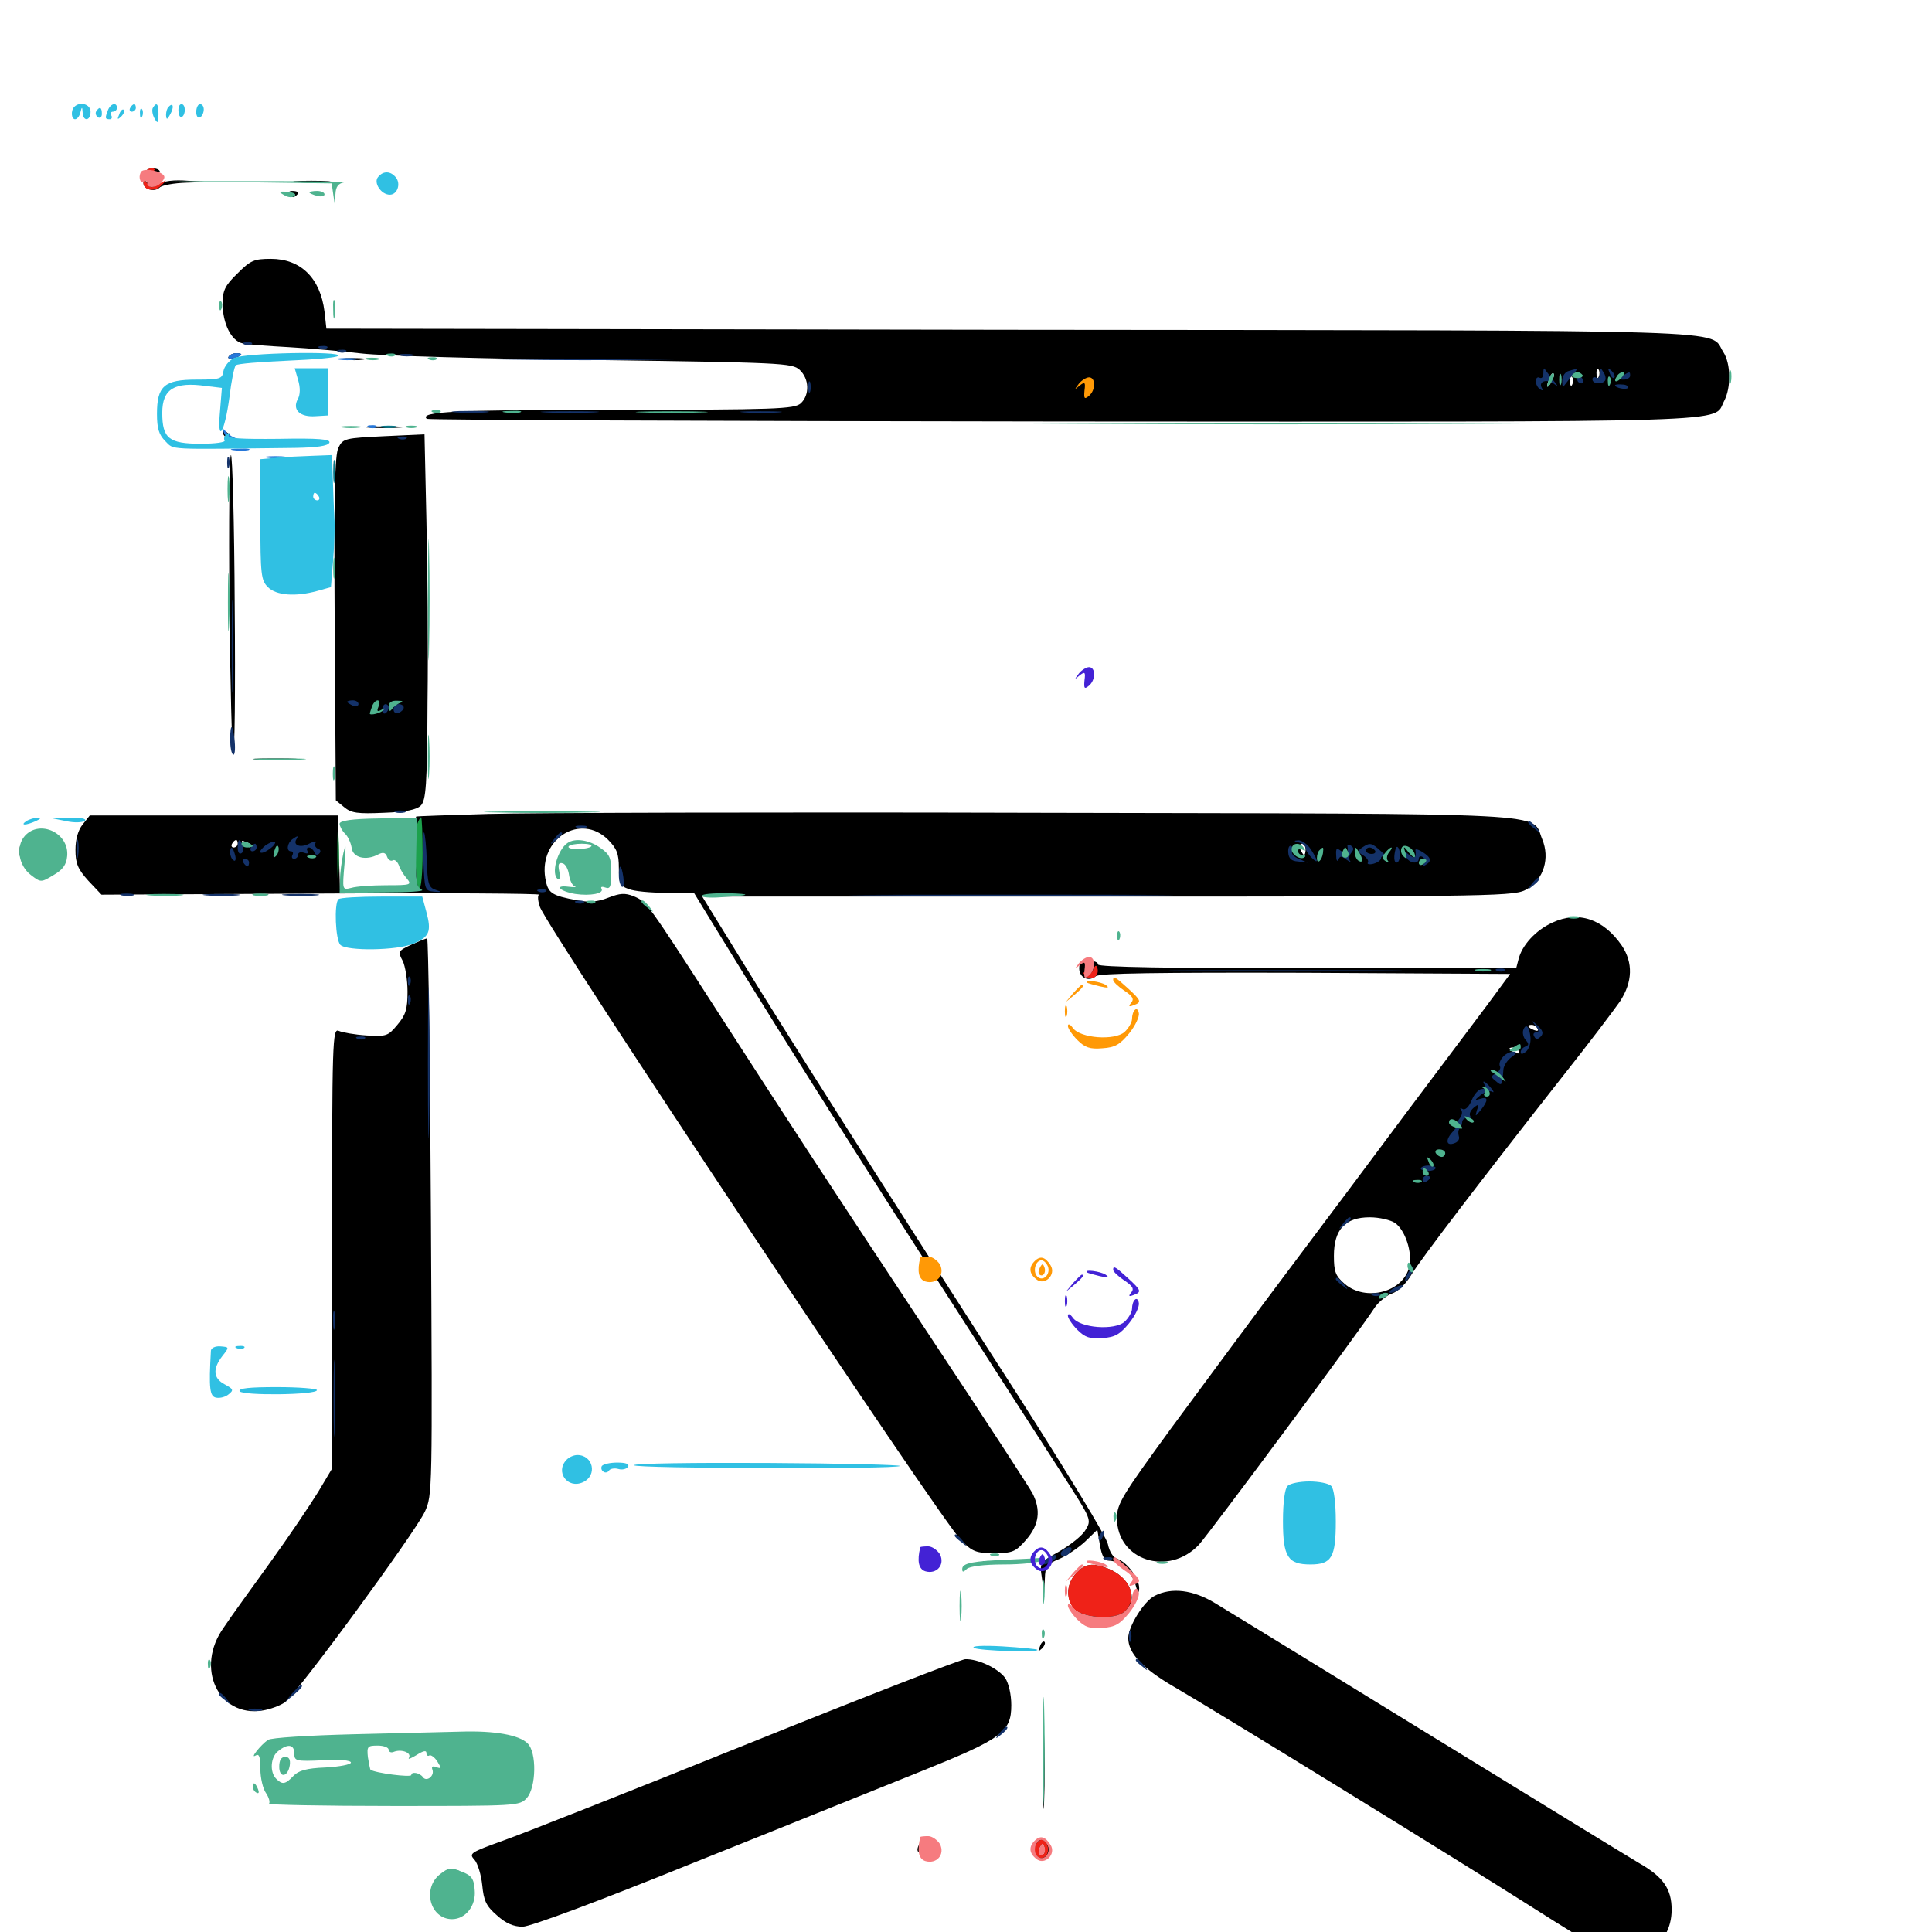 <svg xmlns="http://www.w3.org/2000/svg" viewBox="0 -1000 1000 1000">
	<path fill="#000000" d="M75.586 -911.523C75 -910.547 76.562 -909.961 79.102 -909.961C81.641 -909.961 83.203 -910.547 82.617 -911.523C82.227 -912.305 80.664 -912.891 79.102 -912.891C77.539 -912.891 75.977 -912.305 75.586 -911.523ZM74.219 -905.273C74.219 -906.836 75 -906.836 77.148 -905.078C79.492 -903.125 80.664 -903.125 82.812 -904.883C84.57 -906.25 90.039 -907.031 97.07 -906.445L108.398 -905.859L96.68 -905.469C90.039 -905.273 83.789 -904.102 82.617 -902.93C80.078 -900.391 74.219 -901.953 74.219 -905.273ZM153.906 -905.664C149.219 -906.055 152.539 -906.445 161.133 -906.445C169.727 -906.445 173.438 -906.055 169.531 -905.664C165.43 -905.273 158.398 -905.273 153.906 -905.664ZM149.414 -899.219C150.195 -898.047 151.562 -897.656 152.539 -898.242C155.273 -900 154.688 -901.172 151.172 -901.172C149.609 -901.172 148.828 -900.195 149.414 -899.219ZM122.852 -858.398C116.406 -852.148 115.234 -849.609 115.234 -842.773C115.234 -832.617 119.727 -823.438 125.586 -822.266C127.93 -821.68 138.672 -820.898 149.414 -820.312C160.156 -819.727 177.344 -818.164 187.5 -816.992C197.656 -815.82 251.953 -814.258 307.812 -813.672C404.297 -812.305 409.961 -812.109 413.867 -808.594C418.945 -803.906 419.141 -795.508 414.453 -791.211C411.133 -788.281 401.562 -787.891 318.164 -787.891C234.961 -787.891 216.992 -786.914 220.898 -783.203C221.484 -782.617 369.531 -782.031 550.195 -781.836C908.203 -781.641 886.328 -781.055 892.383 -792.383C896.094 -799.414 895.898 -811.719 891.992 -817.773C884.18 -829.688 910.352 -828.906 523.047 -829.297L168.945 -829.883L167.969 -838.672C165.82 -856.055 155.664 -866.016 140.234 -866.016C131.445 -866.016 129.688 -865.234 122.852 -858.398ZM827.539 -805.078C826.953 -803.516 826.367 -804.102 826.367 -806.25C826.172 -808.398 826.758 -809.57 827.344 -808.789C827.93 -808.203 828.125 -806.445 827.539 -805.078ZM802.93 -802.148C800.586 -798.242 800.195 -799.414 801.953 -804.492C802.734 -806.25 803.711 -807.227 804.102 -806.641C804.688 -806.25 804.102 -804.102 802.93 -802.148ZM813.867 -801.172C813.281 -799.609 812.695 -800.195 812.695 -802.344C812.5 -804.492 813.086 -805.664 813.672 -804.883C814.258 -804.297 814.453 -802.539 813.867 -801.172ZM118.359 -815.43C117.578 -814.453 118.945 -814.062 121.094 -814.648C125.586 -815.82 126.172 -817.188 122.266 -817.188C120.703 -817.188 118.945 -816.406 118.359 -815.43ZM178.32 -813.867C175.195 -814.258 177.344 -814.648 182.617 -814.648C188.086 -814.648 190.43 -814.258 188.086 -813.867C185.547 -813.477 181.25 -813.477 178.32 -813.867ZM190.039 -778.711C184.961 -779.102 188.672 -779.297 198.242 -779.297C208.008 -779.297 212.109 -779.102 207.617 -778.711C203.125 -778.32 195.117 -778.32 190.039 -778.711ZM115.234 -776.367C115.234 -774.414 118.945 -771.484 120.117 -772.461C120.312 -772.852 119.531 -774.414 117.969 -775.781C116.406 -777.148 115.234 -777.344 115.234 -776.367ZM198.633 -774.219C178.711 -773.242 177.539 -773.047 175.195 -768.359C173.242 -764.453 172.852 -744.141 173.242 -674.609L173.828 -585.742L178.125 -582.227C181.836 -579.102 185.156 -578.711 198.633 -579.297C209.961 -579.688 215.625 -580.859 217.773 -583.008C220.508 -585.742 221.094 -593.359 221.289 -636.719C221.68 -664.453 221.289 -707.031 220.703 -731.25L219.727 -775.195ZM208.008 -630.078C208.594 -630.664 207.617 -631.836 205.664 -632.422C202.93 -633.594 202.734 -633.398 204.492 -631.445C205.859 -630.078 207.422 -629.492 208.008 -630.078ZM118.75 -687.891C119.141 -645.703 120.117 -610.547 120.703 -609.766C121.484 -608.984 121.875 -643.555 121.484 -686.328C121.289 -729.297 120.312 -764.453 119.531 -764.453C118.75 -764.453 118.359 -729.883 118.75 -687.891ZM133.398 -606.836C128.125 -607.227 132.422 -607.422 142.578 -607.422C152.734 -607.422 157.031 -607.227 151.953 -606.836C146.68 -606.445 138.477 -606.445 133.398 -606.836ZM252.93 -578.711C232.617 -578.125 215.625 -577.539 215.43 -577.344C215.039 -577.148 214.844 -569.141 214.844 -559.57C214.844 -545.508 214.258 -541.992 211.719 -541.016C209.961 -540.43 201.367 -539.844 192.383 -539.844H175.977L175.391 -558.984L174.805 -577.93H110.742H46.484L42.773 -573.242C40.43 -570.312 39.062 -565.625 39.062 -560.156C39.062 -553.125 40.234 -550.195 45.703 -544.141L52.539 -536.914L166.406 -537.5C228.906 -537.891 279.688 -537.5 278.906 -536.914C278.125 -536.133 278.516 -533.203 279.492 -530.469C284.375 -517.969 486.719 -213.477 497.656 -202.539C503.32 -196.875 505.273 -196.094 514.453 -196.094C524.023 -196.094 525.586 -196.68 531.055 -202.93C537.891 -210.742 538.867 -218.359 534.375 -227.148C532.812 -230.078 509.18 -266.406 481.836 -307.617C423.828 -395.312 413.281 -411.523 372.07 -475.391C334.57 -533.594 334.766 -533.203 327.93 -536.133C323.438 -537.891 320.898 -537.695 314.844 -535.352C309.375 -533.203 305.078 -532.812 298.828 -533.984C285.156 -536.523 283.594 -537.695 282.227 -545.508C278.906 -566.016 300.586 -579.297 314.648 -565.43C319.336 -560.742 320.312 -558.008 320.312 -550.781C320.312 -542.773 320.898 -541.406 325.391 -539.844C328.125 -538.672 336.719 -537.891 344.727 -537.891H359.18L368.359 -522.852C410.156 -454.688 458.398 -378.516 550.781 -235.547C564.844 -213.672 565.039 -213.281 561.914 -208.203C560.352 -205.273 554.102 -200.391 548.438 -197.07C538.086 -191.211 538.086 -191.211 539.258 -183.398L540.43 -175.586L540.82 -182.812C541.016 -189.453 541.797 -190.43 548.438 -193.164C552.344 -194.922 558.398 -199.023 561.719 -202.148L567.969 -208.203L569.336 -200.195C570.312 -194.531 571.68 -192.188 574.023 -192.188C579.492 -192.188 585.742 -186.523 587.695 -179.883C588.867 -175.391 589.453 -174.805 589.648 -177.734C589.844 -182.812 583.398 -191.406 578.32 -193.164C576.172 -193.75 574.219 -196.875 573.438 -200.781C572.852 -204.297 551.953 -238.477 527.148 -277.344C458.594 -383.789 405.859 -466.992 383.594 -503.32L363.477 -535.938H573.828C778.906 -535.938 784.375 -536.133 790.43 -539.844C799.023 -544.922 802.344 -555.859 798.242 -565.625C792.383 -579.688 810.742 -578.711 536.914 -579.297C401.172 -579.688 273.438 -579.297 252.93 -578.711ZM123.047 -563.281C123.047 -562.305 122.07 -561.328 120.898 -561.328C119.922 -561.328 119.531 -562.305 120.117 -563.281C120.703 -564.453 121.68 -565.234 122.266 -565.234C122.656 -565.234 123.047 -564.453 123.047 -563.281ZM129.883 -561.719C129.297 -561.133 127.734 -561.719 126.367 -563.086C124.609 -565.039 124.805 -565.234 127.539 -564.062C129.492 -563.477 130.469 -562.305 129.883 -561.719ZM675.781 -560.352C675.781 -558.789 675.391 -557.422 675 -557.422C674.609 -557.422 673.828 -558.789 673.047 -560.352C672.461 -561.914 672.852 -563.281 673.828 -563.281C675 -563.281 675.781 -561.914 675.781 -560.352ZM19.141 -569.727C17.773 -570.312 18.75 -570.703 21.484 -570.703C24.219 -570.703 25.195 -570.312 24.023 -569.727C22.656 -569.336 20.312 -569.336 19.141 -569.727ZM10.156 -559.375C10.156 -556.641 10.547 -555.664 11.133 -557.031C11.523 -558.203 11.523 -560.547 11.133 -561.914C10.547 -563.086 10.156 -562.109 10.156 -559.375ZM803.516 -522.461C794.922 -518.555 787.695 -510.742 785.938 -503.32L784.766 -498.828H676.562C605.664 -498.828 568.359 -499.414 568.359 -500.781C568.359 -501.953 566.211 -502.734 563.477 -502.734C559.961 -502.734 558.594 -501.758 558.594 -498.828C558.594 -493.945 563.477 -491.602 567.188 -494.727C568.945 -496.289 599.609 -496.68 675.781 -496.484L781.641 -495.898L770.117 -480.273C763.672 -471.68 744.922 -446.68 728.32 -424.609C711.914 -402.539 683.984 -365.234 666.211 -341.602C648.438 -317.969 621.484 -281.445 606.055 -260.547C580.859 -225.977 578.125 -221.68 578.125 -214.258C578.125 -192.383 604.688 -183.789 620.508 -200.391C625.977 -206.445 704.102 -311.523 711.719 -323.438C713.672 -326.172 717.578 -329.492 720.508 -330.469C723.828 -331.641 727.93 -335.742 730.664 -340.43C735.547 -348.438 766.406 -388.867 808.594 -442.578C822.07 -459.57 835.352 -477.148 838.477 -481.641C845.117 -491.797 845.312 -501.758 839.453 -510.547C829.883 -524.414 816.992 -528.711 803.516 -522.461ZM795.898 -467.578C796.484 -466.406 795.703 -466.211 794.141 -466.797C790.625 -468.164 790.039 -469.531 792.773 -469.531C793.945 -469.531 795.312 -468.75 795.898 -467.578ZM786.133 -455.859C786.719 -454.688 785.938 -454.492 784.375 -455.078C780.859 -456.445 780.273 -457.812 783.008 -457.812C784.18 -457.812 785.547 -457.031 786.133 -455.859ZM722.07 -366.992C727.344 -363.281 731.055 -351.953 729.492 -344.531C726.562 -331.25 707.031 -325.977 695.898 -335.547C691.211 -339.648 690.43 -341.797 690.43 -350C690.43 -363.672 696.289 -369.922 708.984 -369.922C713.867 -369.922 719.727 -368.555 722.07 -366.992ZM212.695 -510.938C206.055 -507.812 205.859 -507.422 208.398 -502.734C209.766 -500 210.938 -492.773 210.938 -486.719C210.938 -477.539 209.961 -474.609 205.664 -469.531C200.781 -463.672 200 -463.477 189.648 -464.062C183.594 -464.453 177.148 -465.625 175.391 -466.406C172.07 -467.969 171.875 -461.914 171.875 -353.906V-239.844L164.648 -227.734C160.547 -221.094 149.414 -204.492 139.648 -191.016C130.078 -177.734 119.141 -162.695 115.82 -157.617C100.781 -136.719 113.086 -110.938 135.938 -114.648C139.844 -115.234 144.922 -117.188 147.266 -118.75C153.125 -122.461 214.648 -206.445 219.922 -217.578C223.828 -226.172 223.828 -227.93 223.047 -370.508C222.656 -449.609 221.68 -514.453 221.094 -514.258C220.312 -514.258 216.602 -512.695 212.695 -510.938ZM509.375 -190.82C507.812 -191.406 508.398 -191.992 510.547 -191.992C512.695 -192.188 513.867 -191.602 513.086 -191.016C512.5 -190.43 510.742 -190.234 509.375 -190.82ZM557.031 -185.742C551.758 -180.078 551.562 -171.875 556.641 -166.797C561.523 -161.914 578.32 -161.328 582.812 -166.016C589.453 -172.656 584.57 -183.984 573.047 -188.281C565.43 -191.211 561.523 -190.625 557.031 -185.742ZM597.656 -174.023C592.188 -171.289 583.984 -158.203 583.984 -152.148C583.984 -144.336 591.211 -136.523 607.617 -126.953C629.883 -114.062 753.516 -37.891 791.992 -13.477C809.18 -2.539 825.977 7.812 829.492 9.57C846.875 18.555 865.234 7.812 865.234 -11.523C865.234 -22.266 860.938 -28.516 848.242 -35.742C841.992 -39.453 792.578 -69.727 738.281 -103.125C683.984 -136.523 634.961 -166.602 629.102 -170.117C617.578 -177.148 606.445 -178.516 597.656 -174.023ZM538.281 -147.852C537.109 -145.117 537.305 -144.922 539.258 -146.68C540.625 -148.047 541.211 -149.609 540.625 -150.195C540.039 -150.781 538.867 -149.805 538.281 -147.852ZM386.719 -97.266C327.148 -73.242 270.312 -50.781 260.352 -47.266C243.555 -41.211 242.578 -40.625 245.508 -37.5C247.266 -35.547 249.023 -29.688 249.609 -24.219C250.391 -16.211 251.562 -13.477 257.227 -8.594C261.719 -4.492 265.82 -2.734 270.508 -2.734C274.414 -2.734 309.18 -15.625 359.766 -36.133C405.273 -54.297 458.203 -75.781 477.344 -83.398C518.555 -100 523.438 -103.516 523.438 -117.383C523.438 -123.047 522.07 -128.711 520.312 -131.445C516.602 -136.523 506.25 -141.406 499.609 -141.211C497.07 -141.016 446.289 -121.289 386.719 -97.266ZM539.844 -84.766C539.844 -66.016 540.234 -58.203 540.43 -67.773C540.82 -77.148 540.82 -92.383 540.43 -101.953C540.234 -111.328 539.844 -103.516 539.844 -84.766ZM476.562 -46.68C475.391 -45.117 474.609 -42.969 475 -41.992C475.195 -40.82 476.562 -42.188 477.93 -44.727C480.469 -50.195 480.078 -50.781 476.562 -46.68ZM537.5 -47.266C533.789 -43.555 534.57 -37.891 539.062 -37.891C543.164 -37.891 544.336 -42.578 541.406 -47.07C540.234 -49.023 539.258 -49.023 537.5 -47.266ZM540.234 -40.43C538.281 -38.477 536.523 -41.406 538.281 -43.945C539.453 -46.094 539.844 -46.094 540.625 -43.945C541.016 -42.578 540.82 -41.016 540.234 -40.43ZM233.984 -30.664C232.422 -31.25 233.008 -31.836 235.156 -31.836C237.305 -32.031 238.477 -31.445 237.695 -30.859C237.109 -30.273 235.352 -30.078 233.984 -30.664ZM841.406 22.07C839.844 21.484 840.43 20.898 842.578 20.898C844.727 20.703 845.898 21.289 845.117 21.875C844.531 22.461 842.773 22.656 841.406 22.07ZM868.75 22.07C867.188 21.484 867.773 20.898 869.922 20.898C872.07 20.703 873.242 21.289 872.461 21.875C871.875 22.461 870.117 22.656 868.75 22.07ZM836.523 38.281C836.523 45.312 836.914 48.047 837.305 44.531C837.695 41.211 837.695 35.352 837.305 31.836C836.914 28.516 836.523 31.25 836.523 38.281Z"/>
	<path fill="#ff9906" d="M73.242 -1211.328C71.484 -1209.375 72.266 -1204.883 74.219 -1206.055C75.391 -1206.641 76.172 -1206.25 76.172 -1205.273C76.172 -1202.148 81.25 -1202.734 83.789 -1205.859C85.547 -1208.008 85.547 -1208.984 83.594 -1210.156C80.664 -1212.109 74.609 -1212.695 73.242 -1211.328ZM558.398 -801.367C556.055 -798.242 556.055 -798.047 558.789 -800.391C561.523 -802.539 561.914 -802.148 561.328 -797.852C560.938 -793.555 561.328 -793.164 563.672 -795.117C567.188 -798.047 567.188 -804.688 563.672 -804.688C562.305 -804.688 559.766 -803.125 558.398 -801.367ZM576.172 -492.773C576.172 -491.797 578.711 -489.453 581.836 -487.305C586.328 -484.375 587.109 -482.812 585.547 -481.055C583.984 -479.102 584.18 -478.711 586.719 -479.688C591.016 -481.25 590.82 -482.031 583.789 -488.477C577.344 -494.336 576.172 -495.117 576.172 -492.773ZM562.695 -491.406C560.742 -493.164 569.531 -491.992 572.266 -490.234C574.414 -488.672 573.633 -488.477 569.336 -489.453C566.211 -490.234 563.086 -491.016 562.695 -491.406ZM555.469 -485.938L551.758 -481.445L556.25 -485.156C560.352 -488.672 561.523 -490.234 559.961 -490.234C559.57 -490.234 557.617 -488.281 555.469 -485.938ZM552.148 -474.219C552.539 -475.391 552.539 -477.734 552.148 -479.102C551.562 -480.273 551.172 -479.297 551.172 -476.562C551.172 -473.828 551.562 -472.852 552.148 -474.219ZM587.5 -477.344C586.523 -476.562 585.938 -474.414 585.938 -472.656C585.938 -470.898 584.18 -467.773 582.031 -465.82C576.953 -461.328 559.18 -462.5 555.273 -467.969C553.906 -469.922 552.734 -470.312 552.734 -468.945C552.734 -467.773 554.883 -464.453 557.617 -461.719C561.523 -457.812 564.062 -456.836 570.703 -457.422C577.148 -457.812 579.688 -459.375 584.375 -465.039C587.695 -469.141 589.844 -473.828 589.453 -475.586C589.258 -477.344 588.281 -478.125 587.5 -477.344ZM476.367 -349.219C474.609 -342.188 475.391 -337.891 478.906 -336.719C484.766 -334.961 489.258 -340.039 486.523 -345.508C485.156 -347.656 482.422 -349.609 480.469 -349.609C478.32 -349.609 476.562 -349.414 476.367 -349.219ZM535.547 -347.266C532.422 -344.141 532.617 -340.82 536.328 -337.891C540.625 -334.18 546.875 -340.234 543.75 -345.117C541.016 -349.414 538.477 -350.195 535.547 -347.266ZM542.383 -344.531C543.945 -340.43 539.844 -336.328 536.914 -339.258C534.375 -341.797 535.938 -347.656 539.062 -347.656C540.234 -347.656 541.602 -346.289 542.383 -344.531ZM538.281 -343.945C537.5 -342.578 537.305 -341.016 537.891 -340.43C539.648 -338.672 541.602 -341.211 540.625 -343.945C539.844 -346.094 539.453 -346.094 538.281 -343.945Z"/>
	<path fill="#ef2218" d="M75.195 -910.938C74.609 -909.766 75.391 -909.57 76.953 -910.156C80.469 -911.523 81.055 -912.891 78.32 -912.891C77.148 -912.891 75.781 -912.109 75.195 -910.938ZM74.219 -905.469C74.219 -901.367 80.078 -900.391 83.594 -904.102C86.719 -907.227 86.719 -907.227 82.422 -904.883C78.711 -902.539 77.734 -902.539 76.172 -905.078C74.805 -907.031 74.219 -907.227 74.219 -905.469ZM565.82 -498.047C565.039 -496.094 563.477 -495.312 562.109 -496.094C560.156 -497.266 559.961 -496.875 562.109 -494.727C564.844 -491.797 569.336 -494.922 567.969 -499.023C567.383 -500.781 566.797 -500.391 565.82 -498.047ZM557.031 -185.742C552.148 -180.664 551.562 -173.242 555.273 -167.969C559.18 -162.5 576.953 -161.328 582.031 -165.82C589.453 -172.656 584.961 -183.789 573.047 -188.281C565.43 -191.211 561.523 -190.625 557.031 -185.742ZM535.742 -44.531C534.18 -40.43 538.281 -36.328 541.211 -39.258C543.75 -41.797 542.188 -47.656 539.062 -47.656C537.891 -47.656 536.523 -46.289 535.742 -44.531ZM540.234 -40.43C538.281 -38.477 536.523 -41.406 538.281 -43.945C539.453 -46.094 539.844 -46.094 540.625 -43.945C541.016 -42.578 540.82 -41.016 540.234 -40.43Z"/>
	<path fill="#1ca14c" d="M174.609 -557.422C174.609 -546.094 174.805 -541.602 175.195 -547.266C175.586 -552.734 175.586 -562.109 175.195 -567.773C174.805 -573.242 174.609 -568.75 174.609 -557.422ZM216.016 -573.633C214.062 -568.75 215.039 -539.844 216.992 -539.844C217.969 -539.844 218.75 -548.242 218.75 -558.398C218.75 -568.555 218.359 -576.953 217.969 -576.953C217.578 -576.953 216.602 -575.391 216.016 -573.633Z"/>
	<path fill="#143269" d="M126.562 -821.68C125 -822.266 125.586 -822.852 127.734 -822.852C129.883 -823.047 131.055 -822.461 130.273 -821.875C129.688 -821.289 127.93 -821.094 126.562 -821.68ZM165.625 -819.727C164.062 -820.312 164.648 -820.898 166.797 -820.898C168.945 -821.094 170.117 -820.508 169.336 -819.922C168.75 -819.336 166.992 -819.141 165.625 -819.727ZM175.391 -817.773C173.828 -818.359 174.414 -818.945 176.562 -818.945C178.711 -819.141 179.883 -818.555 179.102 -817.969C178.516 -817.383 176.758 -817.188 175.391 -817.773ZM207.617 -815.82C205.664 -816.406 206.836 -816.797 209.961 -816.797C213.281 -816.797 214.648 -816.406 213.477 -815.82C212.109 -815.43 209.375 -815.43 207.617 -815.82ZM264.258 -813.867C242.969 -814.062 260.352 -814.258 302.734 -814.258C345.117 -814.258 362.5 -814.062 341.406 -813.867C320.117 -813.477 285.352 -813.477 264.258 -813.867ZM798.828 -806.641C798.828 -804.883 798.047 -803.906 796.875 -804.492C795.898 -805.078 794.922 -804.297 794.922 -802.734C794.922 -801.172 795.898 -799.219 797.266 -798.438C798.438 -797.656 798.828 -797.852 798.047 -799.219C796.094 -802.539 800.586 -804.102 804.297 -801.367C806.641 -799.414 806.641 -800 803.711 -803.516C801.562 -806.25 799.609 -808.789 799.414 -809.18C799.023 -809.57 798.828 -808.594 798.828 -806.641ZM812.109 -808.008C810.156 -807.617 808.594 -805.273 808.594 -803.125C808.594 -800.781 808.789 -799.414 809.18 -799.805C809.375 -800.195 811.328 -802.539 813.281 -805.078C815.43 -807.422 816.602 -809.18 816.211 -809.18C815.82 -808.984 813.867 -808.594 812.109 -808.008ZM828.125 -806.836C828.125 -804.883 827.344 -803.906 826.172 -804.492C825.195 -805.078 824.219 -804.688 824.219 -803.711C824.219 -801.172 829.297 -800.781 830.859 -803.125C831.25 -803.906 831.055 -805.859 829.883 -807.422C828.516 -809.766 828.125 -809.766 828.125 -806.836ZM833.203 -806.836C833.789 -804.883 834.961 -803.906 835.547 -804.492C836.133 -805.078 835.547 -806.641 834.18 -808.008C832.227 -809.766 832.031 -809.57 833.203 -806.836ZM839.844 -805.469C837.305 -803.906 837.5 -803.516 840.43 -803.516C842.188 -803.516 843.75 -804.492 843.75 -805.469C843.75 -807.812 843.555 -807.812 839.844 -805.469ZM816.406 -803.516C816.406 -802.539 817.383 -801.562 818.555 -801.562C819.531 -801.562 819.922 -802.539 819.336 -803.516C818.75 -804.688 817.773 -805.469 817.188 -805.469C816.797 -805.469 816.406 -804.688 816.406 -803.516ZM418.359 -799.609C418.359 -796.875 418.75 -795.898 419.336 -797.266C419.727 -798.438 419.727 -800.781 419.336 -802.148C418.75 -803.32 418.359 -802.344 418.359 -799.609ZM835.938 -800.586C835.938 -800.977 837.695 -801.172 839.648 -800.977C841.797 -800.977 843.164 -800 842.578 -799.219C841.797 -798.047 835.938 -799.219 835.938 -800.586ZM235.938 -786.523C231.25 -786.914 234.57 -787.305 243.164 -787.305C251.758 -787.305 255.469 -786.914 251.562 -786.523C247.461 -786.133 240.43 -786.133 235.938 -786.523ZM282.812 -786.523C275.977 -786.914 281.445 -787.109 294.922 -787.109C308.398 -787.109 313.867 -786.914 307.227 -786.523C300.391 -786.133 289.453 -786.133 282.812 -786.523ZM385.352 -786.523C380.273 -786.914 383.984 -787.109 393.555 -787.109C403.32 -787.109 407.422 -786.914 402.93 -786.523C398.438 -786.133 390.43 -786.133 385.352 -786.523ZM206.641 -772.852C205.078 -773.438 205.664 -774.023 207.812 -774.023C209.961 -774.219 211.133 -773.633 210.352 -773.047C209.766 -772.461 208.008 -772.266 206.641 -772.852ZM117.578 -760.547C117.578 -757.812 117.969 -756.836 118.555 -758.203C118.945 -759.375 118.945 -761.719 118.555 -763.086C117.969 -764.258 117.578 -763.281 117.578 -760.547ZM119.922 -665.82C119.922 -644.336 120.312 -635.352 120.508 -645.703C120.898 -656.055 120.898 -673.633 120.508 -684.766C120.312 -695.898 119.922 -687.305 119.922 -665.82ZM179.688 -636.719C179.688 -637.109 181.055 -637.5 182.617 -637.5C184.18 -637.5 185.547 -636.719 185.547 -635.547C185.547 -634.57 184.18 -634.18 182.617 -634.766C181.055 -635.547 179.688 -636.328 179.688 -636.719ZM197.852 -632.617C197.852 -631.055 198.633 -630.273 199.609 -630.859C200.391 -631.445 201.172 -632.617 201.172 -633.789C201.172 -634.766 200.391 -635.547 199.609 -635.547C198.633 -635.547 197.852 -634.18 197.852 -632.617ZM203.711 -632.812C203.711 -631.25 204.883 -630.469 206.445 -631.055C207.812 -631.641 208.984 -632.812 208.984 -633.789C208.984 -634.766 207.812 -635.547 206.445 -635.547C204.883 -635.547 203.711 -634.375 203.711 -632.812ZM119.141 -617.188C119.141 -613.477 119.727 -609.961 120.703 -609.375C121.484 -608.984 121.875 -611.914 121.484 -616.211C120.508 -625.586 119.141 -626.172 119.141 -617.188ZM204.688 -579.492C203.32 -580.078 204.297 -580.469 207.031 -580.469C209.766 -580.469 210.742 -580.078 209.57 -579.492C208.203 -579.102 205.859 -579.102 204.688 -579.492ZM791.016 -574.219C791.016 -573.828 792.578 -572.266 794.531 -570.898C797.461 -568.359 797.656 -568.555 795.117 -571.68C792.578 -574.805 791.016 -575.781 791.016 -574.219ZM298.438 -571.68C297.07 -572.266 298.047 -572.656 300.781 -572.656C303.516 -572.656 304.492 -572.266 303.32 -571.68C301.953 -571.289 299.609 -571.289 298.438 -571.68ZM219.141 -554.492C219.727 -539.453 219.922 -538.867 224.609 -538.477C228.906 -538.086 228.906 -538.281 225.391 -539.453C221.875 -540.625 221.289 -542.578 220.898 -554.492C220.703 -561.914 219.922 -568.555 219.531 -569.141C218.945 -569.531 218.75 -562.891 219.141 -554.492ZM286.914 -565.82C284.375 -562.695 284.57 -562.5 287.695 -565.039C290.82 -567.578 291.797 -569.141 290.234 -569.141C289.844 -569.141 288.281 -567.578 286.914 -565.82ZM39.648 -560.352C39.648 -556.055 40.039 -554.492 40.43 -557.031C40.82 -559.375 40.82 -562.891 40.43 -564.844C39.844 -566.602 39.453 -564.648 39.648 -560.352ZM151.367 -565.625C148.633 -563.672 148.047 -559.375 150.586 -559.375C151.562 -559.375 151.953 -558.594 151.367 -557.422C150.781 -556.445 151.172 -555.469 152.148 -555.469C153.32 -555.469 154.297 -556.445 154.297 -557.617C154.297 -558.789 155.664 -559.18 157.422 -558.594C158.984 -558.008 159.766 -558.203 159.18 -559.375C158.594 -560.547 158.789 -561.328 159.961 -561.328C160.938 -561.328 162.109 -560.156 162.695 -558.984C163.086 -557.422 164.258 -557.227 165.234 -558.203C166.211 -559.18 166.016 -560.352 164.453 -560.742C163.281 -561.328 162.695 -562.5 163.281 -563.672C164.062 -564.844 162.695 -564.648 160.352 -563.477C155.859 -560.938 151.562 -562.305 153.32 -565.43C154.688 -567.578 154.102 -567.578 151.367 -565.625ZM123.047 -561.133C123.047 -558.984 123.828 -557.617 125 -558.398C125.977 -558.984 126.367 -560.742 125.586 -562.305C124.219 -566.406 123.047 -566.016 123.047 -561.133ZM137.5 -562.5C135.547 -560.938 134.18 -559.18 134.766 -558.789C135.352 -558.203 137.5 -558.984 139.453 -560.547C141.602 -561.914 142.773 -563.672 142.383 -564.258C141.797 -564.844 139.648 -563.867 137.5 -562.5ZM672.461 -563.867C674.219 -563.477 675.781 -562.109 675.781 -561.133C675.781 -559.961 677.148 -557.812 678.711 -556.25C682.617 -552.344 682.422 -554.297 678.516 -560.352C676.758 -563.086 673.828 -565.039 672.07 -565.039C669.336 -564.844 669.531 -564.648 672.461 -563.867ZM129.883 -561.328C129.297 -560.352 129.688 -559.375 130.664 -559.375C131.836 -559.375 132.812 -560.352 132.812 -561.328C132.812 -562.5 132.422 -563.281 132.031 -563.281C131.445 -563.281 130.469 -562.5 129.883 -561.328ZM666.797 -558.789C666.992 -555.664 668.359 -554.297 671.875 -554.102L676.758 -553.516L672.266 -555.469C669.727 -556.445 668.164 -558.203 668.945 -559.18C669.531 -560.156 669.141 -561.523 668.359 -562.109C667.383 -562.695 666.602 -561.133 666.797 -558.789ZM697.461 -561.914C698.047 -558.008 697.07 -557.031 694.336 -559.375C691.797 -561.328 691.406 -561.133 691.602 -557.227C691.602 -554.688 692.188 -553.711 692.773 -555.078C693.555 -557.031 694.336 -557.031 696.875 -555.078C698.828 -553.711 699.609 -553.516 698.828 -554.297C698.047 -555.273 698.242 -557.227 699.414 -558.594C700.781 -560.156 700.781 -561.328 699.219 -562.305C698.047 -563.086 697.266 -562.891 697.461 -561.914ZM705.078 -561.328C702.539 -559.57 702.539 -558.984 705.664 -557.227C707.422 -556.055 708.594 -554.492 708.008 -553.516C707.422 -552.734 708.789 -552.344 710.938 -552.93C713.086 -553.516 714.844 -554.883 714.844 -555.859C714.844 -556.836 716.016 -557.031 717.383 -556.445C718.555 -555.664 717.578 -557.031 715.039 -559.18C709.961 -563.867 709.18 -564.062 705.078 -561.328ZM711.719 -559.766C712.305 -558.789 711.523 -558.008 709.961 -558.008C708.398 -558.008 707.031 -558.789 707.031 -559.766C707.031 -560.547 707.812 -561.328 708.789 -561.328C709.961 -561.328 711.133 -560.547 711.719 -559.766ZM119.141 -558.594C119.141 -557.031 119.922 -555.273 120.898 -554.688C121.875 -553.906 122.266 -555.273 121.68 -557.422C120.508 -561.914 119.141 -562.5 119.141 -558.594ZM722.461 -560.938C721.289 -556.836 721.484 -553.516 722.852 -553.516C723.828 -553.516 724.609 -555.273 724.609 -557.422C724.609 -560.547 723.242 -562.891 722.461 -560.938ZM732.617 -559.961C733.203 -556.055 732.227 -555.273 729.492 -557.422C726.953 -559.57 726.758 -559.375 727.734 -556.641C729.102 -553.125 734.375 -552.344 734.375 -555.664C734.375 -556.641 735.352 -557.031 736.328 -556.445C737.5 -555.664 737.695 -554.297 737.109 -553.125C736.328 -551.758 736.719 -551.562 737.891 -552.344C741.211 -554.297 740.82 -556.055 736.328 -558.984C734.18 -560.352 732.422 -560.742 732.617 -559.961ZM125.977 -553.516C126.562 -552.539 127.539 -551.562 128.125 -551.562C128.516 -551.562 128.906 -552.539 128.906 -553.516C128.906 -554.688 127.93 -555.469 126.758 -555.469C125.781 -555.469 125.391 -554.688 125.977 -553.516ZM320.312 -546.875C320.312 -544.141 321.094 -541.602 321.875 -541.016C322.852 -540.43 323.047 -542.578 322.656 -545.898C321.68 -552.734 320.312 -553.32 320.312 -546.875ZM792.773 -542.383C790.234 -539.258 790.43 -539.062 793.555 -541.602C796.68 -544.141 797.656 -545.703 796.094 -545.703C795.703 -545.703 794.141 -544.141 792.773 -542.383ZM278.906 -538.477C277.344 -539.062 277.93 -539.648 280.078 -539.648C282.227 -539.844 283.398 -539.258 282.617 -538.672C282.031 -538.086 280.273 -537.891 278.906 -538.477ZM63.086 -536.523C61.133 -537.109 62.305 -537.5 65.43 -537.5C68.75 -537.5 70.117 -537.109 68.945 -536.523C67.578 -536.133 64.844 -536.133 63.086 -536.523ZM107.031 -536.523C102.344 -536.914 105.664 -537.305 114.258 -537.305C122.852 -537.305 126.562 -536.914 122.656 -536.523C118.555 -536.133 111.523 -536.133 107.031 -536.523ZM148.047 -536.523C143.359 -536.914 146.68 -537.305 155.273 -537.305C163.867 -537.305 167.578 -536.914 163.672 -536.523C159.57 -536.133 152.539 -536.133 148.047 -536.523ZM455.469 -536.523C418.164 -536.719 448.828 -536.914 523.438 -536.914C598.047 -536.914 628.711 -536.719 591.211 -536.523C553.906 -536.133 492.969 -536.133 455.469 -536.523ZM298.438 -532.617C296.875 -533.203 297.461 -533.789 299.609 -533.789C301.758 -533.984 302.93 -533.398 302.148 -532.812C301.562 -532.227 299.805 -532.031 298.438 -532.617ZM221.484 -450C221.484 -415.039 221.875 -400.781 222.07 -418.359C222.461 -435.742 222.461 -464.258 222.07 -481.836C221.875 -499.219 221.484 -484.961 221.484 -450ZM616.797 -497.461C589.648 -497.656 611.328 -497.852 665.039 -497.852C718.75 -497.852 741.016 -497.656 714.453 -497.461C687.891 -497.07 643.945 -497.07 616.797 -497.461ZM775 -497.461C773.438 -498.047 774.023 -498.633 776.172 -498.633C778.32 -498.828 779.492 -498.242 778.711 -497.656C778.125 -497.07 776.367 -496.875 775 -497.461ZM211.133 -491.797C211.133 -489.648 211.719 -489.062 212.305 -490.625C212.891 -491.992 212.695 -493.75 212.109 -494.336C211.523 -495.117 210.938 -493.945 211.133 -491.797ZM211.133 -482.031C211.133 -479.883 211.719 -479.297 212.305 -480.859C212.891 -482.227 212.695 -483.984 212.109 -484.57C211.523 -485.352 210.938 -484.18 211.133 -482.031ZM794.727 -469.141C796.68 -466.602 796.68 -465.625 795.117 -465.625C793.75 -465.625 793.359 -464.648 794.141 -463.477C794.922 -461.914 795.898 -461.914 797.461 -463.477C799.023 -465.039 798.633 -466.602 795.898 -469.141C792.383 -472.266 792.383 -472.266 794.727 -469.141ZM788.477 -466.992C787.891 -465.43 788.477 -463.086 789.648 -461.719C791.406 -459.766 791.406 -458.984 789.648 -458.398C788.281 -457.812 787.109 -456.641 787.109 -455.469C787.109 -454.102 788.086 -454.297 789.844 -455.664C791.406 -457.031 792.383 -460.156 792.188 -462.891C791.602 -468.75 789.844 -470.508 788.477 -466.992ZM185.156 -462.305C183.594 -462.891 184.18 -463.477 186.328 -463.477C188.477 -463.672 189.648 -463.086 188.867 -462.5C188.281 -461.914 186.523 -461.719 185.156 -462.305ZM777.734 -452.734C776.367 -451.172 775.781 -449.219 776.367 -448.047C776.953 -447.07 775.977 -445.508 774.414 -444.531C771.484 -442.969 771.484 -442.578 774.219 -440.43C777.344 -437.695 777.539 -437.891 778.125 -446.094C778.125 -448.047 780.078 -451.172 782.227 -452.734C785.156 -454.883 785.352 -455.664 783.203 -455.664C781.641 -455.664 779.102 -454.492 777.734 -452.734ZM768.555 -438.281C769.141 -437.305 768.555 -436.328 766.992 -436.328C765.43 -436.328 763.086 -433.789 761.719 -430.469C760.352 -427.148 758.398 -425.195 757.031 -425.977C755.859 -426.562 755.469 -426.562 756.25 -425.586C757.031 -424.805 756.836 -422.852 755.664 -421.289C754.492 -419.922 754.102 -418.75 754.688 -418.75C755.469 -418.75 754.297 -416.797 752.148 -414.453C747.852 -409.961 748.438 -406.445 753.125 -408.398C754.688 -408.984 755.664 -410.547 755.078 -411.914C754.688 -413.281 754.688 -415.039 755.469 -415.82C756.25 -416.602 756.836 -418.164 756.836 -419.336C757.031 -420.703 758.203 -421.484 759.57 -421.094C760.938 -420.898 761.523 -421.484 760.938 -422.461C760.352 -423.438 761.133 -425.195 762.695 -426.562C765.234 -428.711 765.625 -428.516 764.453 -425.391C763.477 -421.875 763.477 -421.875 766.406 -425.391C770.508 -430.469 770.312 -432.617 766.211 -431.25C763.086 -430.273 763.086 -430.469 766.406 -433.203C768.359 -434.766 771.094 -435.547 772.266 -434.961C773.438 -434.18 773.242 -435.156 771.68 -436.914C768.75 -440.43 766.602 -441.406 768.555 -438.281ZM735.547 -395.508C734.961 -394.727 736.328 -394.141 738.281 -393.945C740.43 -393.75 742.578 -394.336 742.969 -395.117C743.555 -395.898 742.188 -396.484 740.234 -396.68C738.086 -396.875 735.938 -396.289 735.547 -395.508ZM736.328 -389.258C736.328 -390.43 737.305 -391.406 738.281 -391.406C739.453 -391.406 740.234 -391.016 740.234 -390.625C740.234 -390.039 739.453 -389.062 738.281 -388.477C737.305 -387.891 736.328 -388.281 736.328 -389.258ZM695.117 -366.602C692.578 -363.477 692.773 -363.281 695.898 -365.82C699.023 -368.359 700 -369.922 698.438 -369.922C698.047 -369.922 696.484 -368.359 695.117 -366.602ZM728.516 -340.625C727.344 -338.477 726.953 -336.719 727.344 -336.719C727.93 -336.719 729.297 -338.477 730.469 -340.625C731.641 -342.773 732.031 -344.531 731.641 -344.531C731.055 -344.531 729.688 -342.773 728.516 -340.625ZM691.406 -337.891C691.406 -337.5 692.969 -335.938 694.922 -334.57C697.852 -332.031 698.047 -332.227 695.508 -335.352C692.969 -338.477 691.406 -339.453 691.406 -337.891ZM720.703 -332.812C719.141 -331.836 718.75 -330.859 719.727 -330.859C720.898 -330.859 723.047 -331.836 724.609 -332.812C726.172 -333.789 726.758 -334.766 725.586 -334.766C724.609 -334.766 722.266 -333.789 720.703 -332.812ZM710.547 -329.492C708.984 -330.078 709.57 -330.664 711.719 -330.664C713.867 -330.859 715.039 -330.273 714.258 -329.688C713.672 -329.102 711.914 -328.906 710.547 -329.492ZM172.461 -316.211C172.461 -311.914 172.852 -310.352 173.242 -312.891C173.633 -315.234 173.633 -318.75 173.242 -320.703C172.656 -322.461 172.266 -320.508 172.461 -316.211ZM172.656 -276.172C172.656 -258.398 173.047 -251.172 173.242 -260.156C173.633 -268.945 173.633 -283.398 173.242 -292.383C173.047 -301.172 172.656 -293.945 172.656 -276.172ZM569.336 -205.664C568.555 -204.492 568.359 -203.32 568.945 -202.734C569.336 -202.148 570.312 -203.125 570.898 -204.883C572.266 -208.203 571.094 -208.789 569.336 -205.664ZM494.141 -205.078C494.141 -204.688 495.703 -203.125 497.656 -201.758C500.586 -199.219 500.781 -199.414 498.242 -202.539C495.703 -205.664 494.141 -206.641 494.141 -205.078ZM550.781 -198.047C549.219 -197.07 548.633 -195.703 549.414 -194.922C550.195 -194.141 551.953 -194.531 553.125 -195.703C556.055 -198.633 554.492 -200.391 550.781 -198.047ZM541.797 -193.164C539.844 -191.602 539.062 -190.43 540.039 -190.234C542.969 -190.234 547.852 -193.75 546.68 -194.922C546.094 -195.508 543.945 -194.727 541.797 -193.164ZM571.875 -192.773C570.312 -193.359 570.898 -193.945 573.047 -193.945C575.195 -194.141 576.367 -193.555 575.586 -192.969C575 -192.383 573.242 -192.188 571.875 -192.773ZM584.375 -153.125C584.375 -150.391 584.766 -149.414 585.352 -150.781C585.742 -151.953 585.742 -154.297 585.352 -155.664C584.766 -156.836 584.375 -155.859 584.375 -153.125ZM587.891 -140.625C587.891 -140.234 589.453 -138.672 591.406 -137.305C594.336 -134.766 594.531 -134.961 591.992 -138.086C589.453 -141.211 587.891 -142.188 587.891 -140.625ZM151.172 -123.438L147.461 -118.945L151.953 -122.656C156.055 -126.172 157.227 -127.734 155.664 -127.734C155.273 -127.734 153.32 -125.781 151.172 -123.438ZM113.281 -123.047C113.281 -122.656 114.844 -121.094 116.797 -119.727C119.727 -117.188 119.922 -117.383 117.383 -120.508C114.844 -123.633 113.281 -124.609 113.281 -123.047ZM129.492 -114.648C127.539 -115.234 128.711 -115.625 131.836 -115.625C135.156 -115.625 136.523 -115.234 135.352 -114.648C133.984 -114.258 131.25 -114.258 129.492 -114.648ZM517.383 -102.93C514.844 -99.805 515.039 -99.609 518.164 -102.148C521.289 -104.688 522.266 -106.25 520.703 -106.25C520.312 -106.25 518.75 -104.688 517.383 -102.93ZM857.227 6.445C854.688 9.57 854.883 9.766 858.008 7.227C859.766 5.859 861.328 4.297 861.328 3.906C861.328 2.344 859.766 3.32 857.227 6.445Z"/>
	<path fill="#f67b7f" d="M73.242 -911.328C71.484 -909.375 72.266 -904.883 74.219 -906.055C75.391 -906.641 76.172 -906.25 76.172 -905.273C76.172 -902.148 81.25 -902.734 83.789 -905.859C85.547 -908.008 85.547 -908.984 83.594 -910.156C80.664 -912.109 74.609 -912.695 73.242 -911.328ZM558.398 -501.367C556.055 -498.242 556.055 -498.047 558.789 -500.391C561.523 -502.539 561.914 -502.148 561.328 -497.852C560.938 -493.555 561.328 -493.164 563.672 -495.117C567.188 -498.047 567.188 -504.688 563.672 -504.688C562.305 -504.688 559.766 -503.125 558.398 -501.367ZM576.172 -192.773C576.172 -191.797 578.711 -189.453 581.836 -187.305C586.328 -184.375 587.109 -182.812 585.547 -181.055C583.984 -179.102 584.18 -178.711 586.719 -179.688C591.016 -181.25 590.82 -182.031 583.789 -188.477C577.344 -194.336 576.172 -195.117 576.172 -192.773ZM562.695 -191.406C560.742 -193.164 569.531 -191.992 572.266 -190.234C574.414 -188.672 573.633 -188.477 569.336 -189.453C566.211 -190.234 563.086 -191.016 562.695 -191.406ZM555.469 -185.938L551.758 -181.445L556.25 -185.156C560.352 -188.672 561.523 -190.234 559.961 -190.234C559.57 -190.234 557.617 -188.281 555.469 -185.938ZM551.172 -176.562C551.172 -173.828 551.562 -172.852 552.148 -174.219C552.539 -175.391 552.539 -177.734 552.148 -179.102C551.562 -180.273 551.172 -179.297 551.172 -176.562ZM587.5 -177.344C586.523 -176.562 585.938 -174.414 585.938 -172.656C585.938 -170.898 584.18 -167.773 582.031 -165.82C576.953 -161.328 559.18 -162.5 555.273 -167.969C553.906 -169.922 552.734 -170.312 552.734 -168.945C552.734 -167.773 554.883 -164.453 557.617 -161.719C561.523 -157.812 564.062 -156.836 570.703 -157.422C577.148 -157.812 579.688 -159.375 584.375 -165.039C587.695 -169.141 589.844 -173.828 589.453 -175.586C589.258 -177.344 588.281 -178.125 587.5 -177.344ZM476.367 -49.219C474.609 -42.188 475.391 -37.891 478.906 -36.719C484.766 -34.961 489.258 -40.039 486.523 -45.508C485.156 -47.656 482.422 -49.609 480.469 -49.609C478.32 -49.609 476.562 -49.414 476.367 -49.219ZM535.547 -47.266C532.422 -44.141 532.617 -40.82 536.328 -37.891C540.625 -34.18 546.875 -40.234 543.75 -45.117C541.016 -49.414 538.477 -50.195 535.547 -47.266ZM542.383 -44.531C543.945 -40.43 539.844 -36.328 536.914 -39.258C534.375 -41.797 535.938 -47.656 539.062 -47.656C540.234 -47.656 541.602 -46.289 542.383 -44.531ZM538.281 -43.945C537.5 -42.578 537.305 -41.016 537.891 -40.43C539.648 -38.672 541.602 -41.211 540.625 -43.945C539.844 -46.094 539.453 -46.094 538.281 -43.945Z"/>
	<path fill="#0b7889" d="M197.852 -778.711C195.898 -779.297 197.461 -779.688 201.172 -779.688C204.883 -779.688 206.445 -779.297 204.688 -778.711C202.734 -778.32 199.609 -778.32 197.852 -778.711ZM172.461 -755.664C172.461 -750.391 172.852 -748.242 173.242 -751.367C173.633 -754.297 173.633 -758.594 173.242 -761.133C172.852 -763.477 172.461 -761.133 172.461 -755.664Z"/>
	<path fill="#4fb38f" d="M129.297 -905.664L171.68 -905.078L172.461 -899.609L173.242 -894.336L173.633 -899.609C173.828 -903.32 175 -905.078 178.32 -905.664C180.664 -906.055 161.133 -906.25 134.766 -906.25H86.914ZM147.07 -899.023C143.945 -900.781 144.141 -900.977 148.828 -900.781C151.953 -900.391 153.516 -899.609 152.539 -898.633C151.562 -897.656 149.219 -897.656 147.07 -899.023ZM160.156 -900.391C160.156 -900.781 161.914 -901.172 164.062 -901.172C166.211 -901.172 167.969 -900.391 167.969 -899.414C167.969 -898.438 166.211 -898.047 164.062 -898.633C161.914 -899.219 160.156 -900 160.156 -900.391ZM172.461 -839.648C172.461 -835.352 172.852 -833.789 173.242 -836.328C173.633 -838.672 173.633 -842.188 173.242 -844.141C172.656 -845.898 172.266 -843.945 172.461 -839.648ZM113.477 -841.406C113.477 -839.258 114.062 -838.672 114.648 -840.234C115.234 -841.602 115.039 -843.359 114.453 -843.945C113.867 -844.727 113.281 -843.555 113.477 -841.406ZM200.781 -815.82C199.219 -816.406 199.805 -816.992 201.953 -816.992C204.102 -817.188 205.273 -816.602 204.492 -816.016C203.906 -815.43 202.148 -815.234 200.781 -815.82ZM190.039 -813.867C188.086 -814.453 189.258 -814.844 192.383 -814.844C195.703 -814.844 197.07 -814.453 195.898 -813.867C194.531 -813.477 191.797 -813.477 190.039 -813.867ZM222.266 -813.867C220.703 -814.453 221.289 -815.039 223.438 -815.039C225.586 -815.234 226.758 -814.648 225.977 -814.062C225.391 -813.477 223.633 -813.281 222.266 -813.867ZM894.922 -804.492C894.922 -801.367 895.312 -800.195 895.898 -802.148C896.289 -803.906 896.289 -806.641 895.898 -808.008C895.312 -809.18 894.922 -807.812 894.922 -804.492ZM801.953 -804.492C800.195 -799.414 800.586 -798.242 802.93 -802.148C804.102 -804.102 804.688 -806.25 804.102 -806.641C803.711 -807.227 802.734 -806.25 801.953 -804.492ZM807.031 -803.516C807.031 -800.781 807.422 -799.805 808.008 -801.172C808.398 -802.344 808.398 -804.688 808.008 -806.055C807.422 -807.227 807.031 -806.25 807.031 -803.516ZM813.672 -805.859C813.281 -805.078 814.453 -804.297 816.406 -804.297C818.359 -804.297 819.531 -805.078 819.141 -805.859C818.555 -806.641 817.383 -807.422 816.406 -807.422C815.43 -807.422 814.258 -806.641 813.672 -805.859ZM836.914 -805.273C834.766 -802.148 836.719 -801.562 839.453 -804.688C840.82 -806.25 841.016 -807.422 840.039 -807.422C839.062 -807.422 837.5 -806.445 836.914 -805.273ZM832.227 -802.344C832.227 -800.195 832.812 -799.609 833.398 -801.172C833.984 -802.539 833.789 -804.297 833.203 -804.883C832.617 -805.664 832.031 -804.492 832.227 -802.344ZM224.219 -786.523C222.656 -787.109 223.242 -787.695 225.391 -787.695C227.539 -787.891 228.711 -787.305 227.93 -786.719C227.344 -786.133 225.586 -785.938 224.219 -786.523ZM261.328 -786.523C258.789 -786.914 260.352 -787.305 264.648 -787.305C268.945 -787.5 270.898 -787.109 269.141 -786.523C267.188 -786.133 263.672 -786.133 261.328 -786.523ZM332.617 -786.523C324.219 -786.719 331.055 -787.109 347.656 -787.109C364.258 -787.109 371.094 -786.719 362.891 -786.523C354.492 -786.133 340.82 -786.133 332.617 -786.523ZM555.078 -780.664C497.461 -780.859 545.117 -781.055 661.133 -781.055C777.148 -781.055 824.414 -780.859 766.016 -780.664C707.617 -780.273 612.695 -780.273 555.078 -780.664ZM177.344 -778.711C174.805 -779.102 176.758 -779.492 181.641 -779.492C186.523 -779.492 188.477 -779.102 186.133 -778.711C183.594 -778.32 179.688 -778.32 177.344 -778.711ZM210.547 -778.711C209.18 -779.297 210.156 -779.688 212.891 -779.688C215.625 -779.688 216.602 -779.297 215.43 -778.711C214.062 -778.32 211.719 -778.32 210.547 -778.711ZM117.773 -746.875C117.773 -741.016 118.164 -738.477 118.555 -741.602C118.945 -744.531 118.945 -749.219 118.555 -752.344C118.164 -755.273 117.773 -752.734 117.773 -746.875ZM221.484 -689.258C221.484 -661.328 221.875 -650.195 222.07 -664.453C222.461 -678.711 222.461 -701.562 222.07 -715.234C221.875 -728.906 221.484 -717.188 221.484 -689.258ZM172.461 -705.859C172.461 -700.977 172.852 -699.023 173.242 -701.562C173.633 -703.906 173.633 -707.812 173.242 -710.352C172.852 -712.695 172.461 -710.742 172.461 -705.859ZM117.969 -688.281C117.969 -674.805 118.164 -669.336 118.555 -676.172C118.945 -682.812 118.945 -693.75 118.555 -700.586C118.164 -707.227 117.969 -701.758 117.969 -688.281ZM192.578 -634.375C191.992 -632.617 191.406 -631.055 191.406 -630.664C191.406 -629.492 197.266 -630.859 198.633 -632.617C199.609 -633.398 199.023 -633.594 197.461 -632.617C195.312 -631.445 194.922 -631.836 195.898 -634.18C196.484 -636.133 196.289 -637.5 195.508 -637.5C194.531 -637.5 193.164 -636.133 192.578 -634.375ZM201.172 -634.18C201.172 -632.031 201.758 -631.445 202.734 -632.812C203.516 -633.984 205.469 -635.547 207.031 -636.133C208.984 -636.914 208.594 -637.305 205.664 -637.305C202.539 -637.5 201.172 -636.328 201.172 -634.18ZM221.484 -608.203C221.484 -598.047 221.68 -593.75 222.07 -599.023C222.461 -604.102 222.461 -612.305 222.07 -617.578C221.68 -622.656 221.484 -618.359 221.484 -608.203ZM133.398 -606.836C127.148 -607.227 132.227 -607.422 144.531 -607.422C156.836 -607.422 161.914 -607.227 155.859 -606.836C149.609 -606.445 139.453 -606.445 133.398 -606.836ZM172.266 -599.414C172.266 -596.289 172.656 -595.117 173.242 -597.07C173.633 -598.828 173.633 -601.562 173.242 -602.93C172.656 -604.102 172.266 -602.734 172.266 -599.414ZM256.445 -579.492C242.773 -579.688 253.516 -580.078 280.273 -580.078C307.227 -580.078 318.359 -579.688 305.273 -579.492C292.188 -579.102 270.312 -579.102 256.445 -579.492ZM175.781 -573.633C175.781 -572.461 176.953 -570.117 178.516 -568.555C180.078 -567.188 181.641 -563.672 182.031 -561.133C182.617 -556.055 189.453 -554.297 195.898 -557.812C198.242 -558.984 199.609 -558.789 200.391 -556.445C200.977 -554.883 202.344 -554.102 203.32 -554.688C204.297 -555.273 205.664 -554.102 206.445 -552.148C207.031 -550.195 208.984 -547.07 210.547 -545.312C213.281 -541.992 212.695 -541.797 200 -541.797C192.578 -541.797 184.375 -541.211 181.836 -540.43C177.148 -539.258 177.148 -539.258 178.32 -552.734C179.102 -563.086 179.102 -564.453 177.734 -558.398C176.758 -554.102 175.977 -547.656 175.977 -544.336L175.781 -537.891L198.828 -538.086C211.328 -538.086 220.117 -538.672 218.359 -539.453C215.625 -540.625 215.039 -543.555 215.43 -558.789L215.82 -576.758L195.898 -576.367C182.031 -576.172 175.781 -575.195 175.781 -573.633ZM12.891 -567.383C8.008 -561.914 9.57 -551.953 16.016 -547.07C21.094 -543.164 21.289 -543.164 27.734 -547.07C32.422 -549.805 34.375 -552.344 34.766 -556.836C35.938 -568.75 20.703 -575.977 12.891 -567.383ZM125 -563.281C125 -564.258 126.367 -564.648 127.93 -564.062C129.492 -563.281 130.859 -562.5 130.859 -562.109C130.859 -561.719 129.492 -561.328 127.93 -561.328C126.367 -561.328 125 -562.109 125 -563.281ZM293.75 -563.672C288.477 -560.156 284.961 -547.266 288.867 -544.922C289.648 -544.336 290.039 -546.094 289.453 -549.023C288.672 -552.734 289.258 -553.711 291.211 -553.125C292.773 -552.734 294.141 -550 294.531 -547.07C294.922 -544.336 296.289 -541.602 297.461 -541.211C298.828 -540.82 297.266 -540.625 294.336 -541.016C286.523 -541.992 289.648 -538.672 297.656 -537.305C305.469 -536.133 312.891 -537.5 311.328 -540.039C310.742 -541.016 311.719 -541.211 313.281 -540.625C315.82 -539.648 316.406 -541.016 316.406 -548.242C316.406 -555.859 315.625 -557.812 310.742 -561.133C305.078 -565.234 297.656 -566.406 293.75 -563.672ZM306.055 -561.914C304.102 -560.156 293.164 -559.961 294.336 -561.914C294.727 -562.695 297.852 -563.281 301.172 -563.281C304.492 -563.281 306.641 -562.695 306.055 -561.914ZM141.992 -559.57C141.211 -556.25 141.406 -555.469 142.969 -557.031C143.945 -558.008 144.531 -560.156 144.141 -561.523C143.555 -563.086 142.773 -562.109 141.992 -559.57ZM668.555 -560.352C668.555 -557.422 673.633 -554.492 675.391 -556.445C675.977 -557.031 675.391 -557.422 674.219 -557.422C672.852 -557.422 671.875 -558.398 671.875 -559.57C671.875 -560.547 672.852 -560.938 674.219 -560.156C675.586 -559.375 675.781 -559.57 675 -560.938C673.047 -564.258 668.555 -563.867 668.555 -560.352ZM725.586 -561.328C724.805 -559.961 725.195 -558.008 726.367 -556.836C728.125 -555.078 728.516 -555.469 727.539 -558.398C726.172 -562.305 726.367 -562.305 729.297 -558.594C731.055 -556.445 732.422 -555.664 732.422 -556.836C732.422 -560.352 727.148 -563.867 725.586 -561.328ZM683.008 -559.961C682.227 -559.375 681.641 -557.422 681.641 -555.859C681.641 -552.344 684.18 -554.492 684.766 -558.398C685.156 -561.719 684.961 -561.914 683.008 -559.961ZM694.727 -558.789C694.141 -557.227 694.922 -556.055 696.289 -556.055C697.656 -556.055 698.438 -557.227 697.852 -558.789C697.266 -560.156 696.68 -561.328 696.289 -561.328C695.898 -561.328 695.312 -560.156 694.727 -558.789ZM701.172 -558.984C701.172 -557.227 702.148 -555.078 703.125 -554.492C705.664 -552.93 705.664 -555.469 703.125 -559.375C701.562 -561.914 701.172 -561.914 701.172 -558.984ZM716.992 -558.594C715.234 -556.445 715.234 -555.469 717.188 -554.297C718.555 -553.516 719.141 -553.516 718.359 -554.492C717.578 -555.273 717.773 -557.227 718.945 -558.789C720.117 -560.156 720.703 -561.328 720.117 -561.328C719.727 -561.328 718.164 -560.156 716.992 -558.594ZM159.766 -556.055C158.203 -556.641 158.789 -557.227 160.938 -557.227C163.086 -557.422 164.258 -556.836 163.477 -556.25C162.891 -555.664 161.133 -555.469 159.766 -556.055ZM734.375 -553.32C734.375 -554.492 735.352 -555.469 736.328 -555.469C737.5 -555.469 738.281 -555.078 738.281 -554.688C738.281 -554.102 737.5 -553.125 736.328 -552.539C735.352 -551.953 734.375 -552.344 734.375 -553.32ZM77.734 -536.523C73.047 -536.914 76.367 -537.305 84.961 -537.305C93.555 -537.305 97.266 -536.914 93.359 -536.523C89.258 -536.133 82.227 -536.133 77.734 -536.523ZM131.445 -536.523C129.492 -537.109 131.055 -537.5 134.766 -537.5C138.477 -537.5 140.039 -537.109 138.281 -536.523C136.328 -536.133 133.203 -536.133 131.445 -536.523ZM363.281 -536.328C363.281 -537.305 369.141 -537.695 376.562 -537.695C390.039 -537.305 388.672 -536.523 372.656 -535.547C367.383 -535.156 363.281 -535.547 363.281 -536.328ZM304.297 -532.617C302.734 -533.203 303.32 -533.789 305.469 -533.789C307.617 -533.984 308.789 -533.398 308.008 -532.812C307.422 -532.227 305.664 -532.031 304.297 -532.617ZM332.031 -533.203C332.031 -532.812 333.594 -531.25 335.547 -529.883C338.477 -527.344 338.672 -527.539 336.133 -530.664C333.594 -533.789 332.031 -534.766 332.031 -533.203ZM812.109 -524.805C810.742 -525.391 811.719 -525.781 814.453 -525.781C817.188 -525.781 818.164 -525.391 816.992 -524.805C815.625 -524.414 813.281 -524.414 812.109 -524.805ZM578.32 -515.234C578.32 -513.086 578.906 -512.5 579.492 -514.062C580.078 -515.43 579.883 -517.188 579.297 -517.773C578.711 -518.555 578.125 -517.383 578.32 -515.234ZM764.258 -497.461C762.305 -498.047 763.867 -498.438 767.578 -498.438C771.289 -498.438 772.852 -498.047 771.094 -497.461C769.141 -497.07 766.016 -497.07 764.258 -497.461ZM783.203 -457.812C780.664 -456.25 780.859 -455.859 783.789 -455.859C785.547 -455.859 787.109 -456.836 787.109 -457.812C787.109 -460.156 786.914 -460.156 783.203 -457.812ZM771.68 -445.508C772.07 -445.312 774.219 -443.75 776.367 -442.188C780.078 -439.453 780.078 -439.453 777.539 -442.773C776.172 -444.531 774.023 -446.094 772.852 -446.094C771.68 -446.094 771.289 -445.898 771.68 -445.508ZM767.578 -436.914C768.555 -436.523 769.141 -435.156 768.359 -434.18C767.773 -433.203 768.359 -432.422 769.531 -432.422C772.461 -432.422 770.898 -436.914 767.969 -437.5C766.602 -437.695 766.406 -437.5 767.578 -436.914ZM759.18 -420.508C757.422 -422.461 757.617 -422.656 760.352 -421.484C762.305 -420.898 763.281 -419.727 762.695 -419.141C762.109 -418.555 760.547 -419.141 759.18 -420.508ZM750 -418.945C750 -417.969 751.758 -416.797 754.102 -416.211C757.227 -415.43 757.617 -415.625 755.664 -417.969C753.125 -421.094 750 -421.68 750 -418.945ZM743.164 -403.125C743.75 -402.148 745.117 -401.172 746.289 -401.172C747.266 -401.172 748.047 -402.148 748.047 -403.125C748.047 -404.297 746.68 -405.078 744.922 -405.078C743.359 -405.078 742.578 -404.297 743.164 -403.125ZM739.453 -398.633C740.039 -396.68 741.211 -395.703 741.797 -396.289C742.383 -396.875 741.797 -398.438 740.43 -399.805C738.477 -401.562 738.281 -401.367 739.453 -398.633ZM736.328 -393.359C736.328 -392.383 737.305 -391.406 738.477 -391.406C739.453 -391.406 739.844 -392.383 739.258 -393.359C738.672 -394.531 737.695 -395.312 737.109 -395.312C736.719 -395.312 736.328 -394.531 736.328 -393.359ZM732.031 -388.086C730.469 -388.672 731.055 -389.258 733.203 -389.258C735.352 -389.453 736.523 -388.867 735.742 -388.281C735.156 -387.695 733.398 -387.5 732.031 -388.086ZM728.516 -344.727C728.516 -343.555 729.297 -342.188 730.469 -341.602C731.641 -341.016 731.836 -341.797 731.25 -343.359C729.883 -346.875 728.516 -347.461 728.516 -344.727ZM713.867 -328.906C713.281 -327.734 714.062 -327.539 715.625 -328.125C719.141 -329.492 719.727 -330.859 716.992 -330.859C715.82 -330.859 714.453 -330.078 713.867 -328.906ZM576.367 -214.453C576.367 -212.305 576.953 -211.719 577.539 -213.281C578.125 -214.648 577.93 -216.406 577.344 -216.992C576.758 -217.773 576.172 -216.602 576.367 -214.453ZM513.281 -194.727C511.719 -195.312 512.305 -195.898 514.453 -195.898C516.602 -196.094 517.773 -195.508 516.992 -194.922C516.406 -194.336 514.648 -194.141 513.281 -194.727ZM522.461 -192.773C503.711 -191.992 498.047 -191.016 498.047 -187.891C498.047 -186.133 498.633 -186.133 500.391 -187.891C501.758 -189.258 509.18 -190.234 519.531 -190.234C528.711 -190.234 537.5 -191.211 539.062 -192.188C540.625 -193.164 541.211 -193.945 540.039 -193.75C539.062 -193.555 531.055 -193.164 522.461 -192.773ZM599.219 -190.82C597.852 -191.406 598.828 -191.797 601.562 -191.797C604.297 -191.797 605.273 -191.406 604.102 -190.82C602.734 -190.43 600.391 -190.43 599.219 -190.82ZM539.648 -175.586C539.648 -170.312 540.039 -168.164 540.43 -171.289C540.82 -174.219 540.82 -178.516 540.43 -181.055C540.039 -183.398 539.648 -181.055 539.648 -175.586ZM496.68 -168.75C496.68 -161.719 497.07 -158.984 497.461 -162.5C497.852 -165.82 497.852 -171.68 497.461 -175.195C497.07 -178.516 496.68 -175.781 496.68 -168.75ZM539.258 -153.906C539.258 -151.758 539.844 -151.172 540.43 -152.734C541.016 -154.102 540.82 -155.859 540.234 -156.445C539.648 -157.227 539.062 -156.055 539.258 -153.906ZM107.617 -138.281C107.617 -136.133 108.203 -135.547 108.789 -137.109C109.375 -138.477 109.18 -140.234 108.594 -140.82C108.008 -141.602 107.422 -140.43 107.617 -138.281ZM539.844 -93.555C539.844 -68.945 540.234 -58.984 540.43 -71.68C540.82 -84.375 540.82 -104.492 540.43 -116.602C540.234 -128.711 539.844 -118.359 539.844 -93.555ZM182.617 -102.344C159.961 -101.758 140.234 -100.586 138.672 -99.414C134.961 -96.875 128.906 -89.258 132.422 -91.406C134.18 -92.383 134.766 -90.625 134.766 -84.375C134.766 -79.688 136.133 -74.023 137.695 -71.875C139.258 -69.531 139.844 -67.188 139.258 -66.406C138.672 -65.82 167.383 -65.234 203.516 -65.234C267.578 -65.234 268.945 -65.234 272.656 -69.336C277.539 -74.805 277.93 -92.969 273.047 -97.656C268.75 -101.953 256.055 -104.297 238.281 -103.711C230.273 -103.516 205.273 -102.93 182.617 -102.344ZM152.344 -92.383C152.344 -88.477 153.125 -88.281 166.992 -88.867C175.781 -89.453 181.641 -88.867 181.641 -87.695C181.641 -86.719 175.781 -85.547 168.555 -85.156C158.594 -84.766 154.492 -83.594 151.758 -80.664C147.656 -76.367 146.094 -76.172 142.969 -79.297C139.453 -82.812 140.039 -90.82 144.141 -93.75C149.023 -97.656 152.344 -97.07 152.344 -92.383ZM201.172 -94.336C201.172 -93.164 202.539 -92.578 204.102 -93.359C208.008 -94.727 213.086 -92.773 211.719 -90.234C210.938 -89.062 212.695 -89.844 215.625 -91.602C218.945 -93.75 220.703 -94.141 220.703 -92.773C220.703 -91.406 221.484 -90.82 222.266 -91.406C223.047 -91.797 225 -90.43 226.367 -88.281C228.516 -84.766 228.516 -84.375 225.781 -85.352C223.828 -86.133 223.242 -85.547 223.828 -83.984C225 -80.859 220.898 -77.539 218.945 -80.078C217.383 -82.422 212.891 -83.203 212.891 -81.25C212.891 -79.883 194.336 -82.227 191.797 -83.984C191.602 -83.984 191.016 -86.914 190.43 -90.43C189.844 -96.094 190.234 -96.484 195.508 -96.484C198.633 -96.484 201.172 -95.508 201.172 -94.336ZM163.672 -91.211C165.43 -91.797 163.867 -92.188 160.156 -92.188C156.445 -92.188 154.883 -91.797 156.836 -91.211C158.594 -90.82 161.719 -90.82 163.672 -91.211ZM218.359 -67.773C220.117 -68.359 218.555 -68.75 214.844 -68.75C211.133 -68.75 209.57 -68.359 211.523 -67.773C213.281 -67.383 216.406 -67.383 218.359 -67.773ZM227.93 -67.969C228.711 -68.555 227.539 -69.141 225.391 -68.945C223.242 -68.945 222.656 -68.359 224.219 -67.773C225.586 -67.188 227.344 -67.383 227.93 -67.969ZM144.531 -85.547C144.531 -79.492 149.023 -80.078 150 -86.328C150.391 -89.258 149.609 -90.625 147.656 -90.625C145.508 -90.625 144.531 -88.867 144.531 -85.547ZM130.859 -75.195C130.859 -74.023 131.641 -72.656 132.812 -72.07C133.984 -71.484 134.18 -72.266 133.594 -73.828C132.227 -77.344 130.859 -77.93 130.859 -75.195ZM227.734 -29.883C218.359 -22.461 222.656 -6.641 233.984 -6.641C241.016 -6.641 246.484 -13.672 245.703 -21.68C245.312 -27.539 244.141 -29.297 238.867 -31.25C233.398 -33.594 232.227 -33.398 227.734 -29.883Z"/>
	<path fill="#4322d5" d="M73.242 -1061.328C71.484 -1059.375 72.266 -1054.883 74.219 -1056.055C75.391 -1056.641 76.172 -1056.25 76.172 -1055.273C76.172 -1052.148 81.25 -1052.734 83.789 -1055.859C85.547 -1058.008 85.547 -1058.984 83.594 -1060.156C80.664 -1062.109 74.609 -1062.695 73.242 -1061.328ZM558.398 -651.367C556.055 -648.242 556.055 -648.047 558.789 -650.391C561.523 -652.539 561.914 -652.148 561.328 -647.852C560.938 -643.555 561.328 -643.164 563.672 -645.117C567.188 -648.047 567.188 -654.688 563.672 -654.688C562.305 -654.688 559.766 -653.125 558.398 -651.367ZM576.172 -342.773C576.172 -341.797 578.711 -339.453 581.836 -337.305C586.328 -334.375 587.109 -332.812 585.547 -331.055C583.984 -329.102 584.18 -328.711 586.719 -329.688C591.016 -331.25 590.82 -332.031 583.789 -338.477C577.344 -344.336 576.172 -345.117 576.172 -342.773ZM562.695 -341.406C560.742 -343.164 569.531 -341.992 572.266 -340.234C574.414 -338.672 573.633 -338.477 569.336 -339.453C566.211 -340.234 563.086 -341.016 562.695 -341.406ZM555.469 -335.938L551.758 -331.445L556.25 -335.156C560.352 -338.672 561.523 -340.234 559.961 -340.234C559.57 -340.234 557.617 -338.281 555.469 -335.938ZM552.148 -324.219C552.539 -325.391 552.539 -327.734 552.148 -329.102C551.562 -330.273 551.172 -329.297 551.172 -326.562C551.172 -323.828 551.562 -322.852 552.148 -324.219ZM587.5 -327.344C586.523 -326.562 585.938 -324.414 585.938 -322.656C585.938 -320.898 584.18 -317.773 582.031 -315.82C576.953 -311.328 559.18 -312.5 555.273 -317.969C553.906 -319.922 552.734 -320.312 552.734 -318.945C552.734 -317.773 554.883 -314.453 557.617 -311.719C561.523 -307.812 564.062 -306.836 570.703 -307.422C577.148 -307.812 579.688 -309.375 584.375 -315.039C587.695 -319.141 589.844 -323.828 589.453 -325.586C589.258 -327.344 588.281 -328.125 587.5 -327.344ZM476.367 -199.219C474.609 -192.188 475.391 -187.891 478.906 -186.719C484.766 -184.961 489.258 -190.039 486.523 -195.508C485.156 -197.656 482.422 -199.609 480.469 -199.609C478.32 -199.609 476.562 -199.414 476.367 -199.219ZM535.547 -197.266C532.422 -194.141 532.617 -190.82 536.328 -187.891C540.625 -184.18 546.875 -190.234 543.75 -195.117C541.016 -199.414 538.477 -200.195 535.547 -197.266ZM542.383 -194.531C543.945 -190.43 539.844 -186.328 536.914 -189.258C534.375 -191.797 535.938 -197.656 539.062 -197.656C540.234 -197.656 541.602 -196.289 542.383 -194.531ZM538.281 -193.945C537.5 -192.578 537.305 -191.016 537.891 -190.43C539.648 -188.672 541.602 -191.211 540.625 -193.945C539.844 -196.094 539.453 -196.094 538.281 -193.945Z"/>
	<path fill="#2677d9" d="M118.359 -815.43C117.578 -814.453 118.945 -814.062 121.094 -814.648C125.586 -815.82 126.172 -817.188 122.266 -817.188C120.703 -817.188 118.945 -816.406 118.359 -815.43ZM175.391 -813.867C172.852 -814.258 174.805 -814.648 179.688 -814.648C184.57 -814.648 186.523 -814.258 184.18 -813.867C181.641 -813.477 177.734 -813.477 175.391 -813.867ZM191.016 -778.711C189.453 -779.297 190.039 -779.883 192.188 -779.883C194.336 -780.078 195.508 -779.492 194.727 -778.906C194.141 -778.32 192.383 -778.125 191.016 -778.711ZM115.82 -776.172C116.211 -774.609 118.164 -773.047 120.312 -772.852C122.852 -772.461 123.242 -772.656 121.094 -773.633C119.531 -774.219 117.383 -775.781 116.602 -776.953C115.43 -778.32 115.234 -778.125 115.82 -776.172ZM120.703 -766.992C118.164 -767.383 119.727 -767.773 124.023 -767.773C128.32 -767.969 130.273 -767.578 128.516 -766.992C126.562 -766.602 123.047 -766.602 120.703 -766.992ZM138.281 -763.086C135.742 -763.477 137.695 -763.867 142.578 -763.867C147.461 -763.867 149.414 -763.477 147.07 -763.086C144.531 -762.695 140.625 -762.695 138.281 -763.086ZM836.328 30.469C836.328 33.203 836.719 34.18 837.305 32.812C837.695 31.641 837.695 29.297 837.305 27.93C836.719 26.758 836.328 27.734 836.328 30.469Z"/>
	<path fill="#30c0e3" d="M38.477 -944.727C36.523 -942.773 36.914 -938.281 38.867 -938.281C39.844 -938.281 41.211 -939.844 41.602 -941.797C42.383 -944.922 42.578 -944.922 42.773 -941.797C42.969 -936.914 46.875 -937.305 46.875 -942.188C46.875 -946.094 41.406 -947.656 38.477 -944.727ZM55.859 -942.969C54.297 -938.867 54.297 -938.281 56.836 -938.281C57.812 -938.281 58.203 -939.258 57.617 -940.234C57.031 -941.406 57.422 -942.188 58.398 -942.188C59.57 -942.188 60.547 -943.164 60.547 -944.141C60.547 -947.266 57.227 -946.484 55.859 -942.969ZM67.383 -944.141C66.797 -943.164 67.188 -942.188 68.164 -942.188C69.336 -942.188 70.312 -943.164 70.312 -944.141C70.312 -945.312 69.922 -946.094 69.531 -946.094C68.945 -946.094 67.969 -945.312 67.383 -944.141ZM79.102 -944.141C78.516 -943.164 78.906 -940.625 79.883 -938.867C81.641 -935.742 81.836 -936.133 82.031 -940.82C82.031 -946.289 81.055 -947.461 79.102 -944.141ZM87.305 -944.727C86.523 -944.141 85.938 -942.188 85.938 -940.43C86.133 -937.891 86.523 -937.891 88.086 -940.82C90.234 -944.531 89.648 -947.266 87.305 -944.727ZM92.383 -942.383C92.383 -940.234 93.359 -939.062 94.141 -939.453C96.289 -940.82 96.094 -946.094 93.945 -946.094C92.773 -946.094 92.188 -944.336 92.383 -942.383ZM101.562 -941.992C101.562 -939.844 102.539 -938.672 103.516 -939.258C104.688 -939.844 105.469 -941.797 105.469 -943.359C105.469 -944.922 104.688 -946.094 103.516 -946.094C102.539 -946.094 101.562 -944.336 101.562 -941.992ZM49.805 -942.383C49.219 -941.406 49.609 -940.039 50.781 -939.258C51.758 -938.672 52.734 -939.453 52.734 -941.016C52.734 -944.531 51.562 -945.117 49.805 -942.383ZM61.719 -940.82C60.547 -938.086 60.742 -937.891 62.695 -939.648C64.062 -941.016 64.648 -942.578 64.062 -943.164C63.477 -943.75 62.305 -942.773 61.719 -940.82ZM72.461 -941.016C72.461 -938.867 73.047 -938.281 73.633 -939.844C74.219 -941.211 74.023 -942.969 73.438 -943.555C72.852 -944.336 72.266 -943.164 72.461 -941.016ZM195.703 -908.398C193.164 -905.469 197.266 -899.219 201.758 -899.219C205.664 -899.219 207.617 -904.883 204.883 -908.203C202.148 -911.523 198.438 -911.719 195.703 -908.398ZM121.094 -814.648C118.359 -813.281 116.016 -810.156 115.625 -807.812C115.039 -803.906 113.867 -803.516 101.758 -803.516C84.961 -803.516 81.25 -800.195 81.25 -785.742C81.25 -778.32 82.227 -775 85.547 -771.68C90.234 -766.992 85.352 -767.383 152.539 -768.164C164.062 -768.359 169.727 -769.141 170.508 -770.898C171.094 -772.656 165.234 -773.242 144.336 -772.852C125 -772.656 117.578 -773.047 118.359 -774.609C119.141 -775.977 118.75 -776.172 117.383 -775.391C116.211 -774.609 115.625 -773.047 116.211 -772.07C116.992 -771.094 111.719 -770.312 103.906 -770.312C87.5 -770.312 83.984 -773.047 83.984 -786.328C83.984 -798.633 90.234 -802.539 106.641 -800.195L114.844 -799.219L113.867 -787.109C112.305 -769.922 116.211 -775.586 118.75 -794.336C119.727 -802.734 121.289 -810.352 122.07 -810.938C122.852 -811.719 134.57 -812.695 148.438 -813.281C162.305 -813.867 174.219 -814.844 175 -815.82C177.539 -818.359 126.367 -817.383 121.094 -814.648ZM154.297 -803.32C155.469 -799.414 155.469 -795.703 154.102 -793.359C151.172 -787.891 155.273 -783.984 163.281 -784.57L169.922 -784.961V-797.266V-809.375H161.328H152.539ZM143.164 -763.086L134.766 -762.305V-731.055C134.766 -702.539 135.156 -699.609 138.672 -696.094C142.969 -691.797 152.93 -691.016 164.258 -694.141L171.289 -696.094L172.461 -710.352C173.047 -717.969 173.438 -727.93 173.047 -732.227C172.852 -736.523 172.461 -745.508 172.266 -752.344L171.875 -764.453L161.719 -764.062C156.055 -763.867 147.656 -763.477 143.164 -763.086ZM165.039 -742.969C165.625 -741.992 165.234 -741.016 164.258 -741.016C163.086 -741.016 162.109 -741.992 162.109 -742.969C162.109 -744.141 162.5 -744.922 162.891 -744.922C163.477 -744.922 164.453 -744.141 165.039 -742.969ZM13.672 -575C10.156 -572.656 13.281 -572.656 18.555 -575C21.094 -576.172 21.484 -576.758 19.531 -576.758C17.969 -576.758 15.234 -575.977 13.672 -575ZM34.18 -575L26.367 -576.562L36.133 -576.758C41.797 -576.953 44.922 -576.172 43.945 -575.195C42.773 -574.219 38.477 -574.023 34.18 -575ZM175.195 -534.57C172.852 -532.422 173.633 -513.477 176.172 -510.938C179.492 -507.617 205.664 -508.008 213.867 -511.523C222.266 -515.039 223.438 -517.773 220.703 -527.93L218.555 -535.938H197.461C185.938 -535.938 175.781 -535.352 175.195 -534.57ZM109.18 -300.977C108.008 -281.055 108.594 -277.148 111.914 -276.562C113.867 -276.172 116.797 -276.953 118.359 -278.32C121.094 -280.469 120.703 -281.055 116.406 -283.398C110.352 -286.523 109.961 -291.406 115.039 -298.047C118.75 -302.734 118.75 -302.734 114.062 -303.125C111.523 -303.32 109.375 -302.344 109.18 -300.977ZM122.656 -302.148C121.094 -302.734 121.68 -303.32 123.828 -303.32C125.977 -303.516 127.148 -302.93 126.367 -302.344C125.781 -301.758 124.023 -301.562 122.656 -302.148ZM124.023 -279.883C125.586 -277.539 164.062 -277.93 164.062 -280.469C164.062 -281.25 154.688 -282.031 143.359 -282.031C129.297 -282.031 123.242 -281.445 124.023 -279.883ZM293.359 -244.531C287.109 -238.281 293.75 -229.102 301.758 -232.812C309.375 -236.328 307.031 -246.875 298.828 -246.875C297.07 -246.875 294.727 -245.898 293.359 -244.531ZM311.523 -241.211C312.305 -242.188 315.82 -242.969 319.531 -242.969C324.023 -242.969 325.977 -242.188 325 -240.82C324.414 -239.648 322.07 -239.062 320.117 -239.648C318.164 -240.234 315.82 -239.844 315.234 -238.867C314.648 -237.891 313.281 -237.5 312.305 -238.281C311.328 -238.867 310.938 -240.234 311.523 -241.211ZM328.125 -241.602C328.125 -242.578 359.375 -242.969 397.461 -242.773C435.547 -242.578 466.406 -241.797 465.82 -241.211C464.062 -239.453 328.125 -239.844 328.125 -241.602ZM666.406 -230.859C665.039 -229.492 664.062 -222.461 664.062 -212.695C664.062 -194.141 666.602 -190.234 678.32 -190.234C689.258 -190.234 691.406 -193.945 691.406 -212.5C691.406 -222.266 690.43 -229.492 689.062 -230.859C687.695 -232.227 682.617 -233.203 677.734 -233.203C672.852 -233.203 667.773 -232.227 666.406 -230.859ZM504.102 -147.07C502.539 -148.047 508.398 -148.438 518.75 -147.852C528.32 -147.266 536.523 -146.484 536.914 -146.094C538.672 -144.531 506.641 -145.508 504.102 -147.07ZM848.633 20.703C844.336 21.484 840.234 21.875 839.453 21.289C837.695 20.312 837.695 20.312 837.109 34.375C836.914 40.234 837.109 46.289 837.5 47.656C838.086 49.219 844.336 50 859.766 50H881.25L880.469 38.477C879.688 27.148 876.758 21.875 871.094 21.484C869.531 21.289 865.625 20.703 862.305 20.117C859.18 19.727 852.93 19.922 848.633 20.703ZM177.344 22.852C170.508 26.758 174.414 36.328 182.812 36.328C185.742 36.328 187.891 34.375 189.453 30.469C190.82 27.148 191.602 24.219 191.211 23.633C189.062 21.68 180.273 20.898 177.344 22.852ZM238.672 29.883C239.258 34.766 240.039 35.352 248.047 35.938C254.297 36.523 257.422 35.742 258.984 33.398C263.477 27.344 260.156 24.609 248.633 24.609C238.281 24.609 238.086 24.609 238.672 29.883ZM195.312 34.375C195.312 33.203 196.68 32.422 198.242 32.422C199.805 32.422 201.172 32.812 201.172 33.203C201.172 33.594 199.805 34.375 198.242 35.156C196.68 35.742 195.312 35.352 195.312 34.375ZM204.102 34.375C203.516 35.352 204.297 36.328 206.055 36.328C207.812 36.328 208.594 35.352 208.008 34.375C207.422 33.203 206.445 32.422 206.055 32.422C205.664 32.422 204.688 33.203 204.102 34.375ZM210.938 34.375C210.938 35.352 211.914 36.328 213.086 36.328C214.062 36.328 214.453 35.352 213.867 34.375C213.281 33.203 212.305 32.422 211.719 32.422C211.328 32.422 210.938 33.203 210.938 34.375Z"/>
</svg>